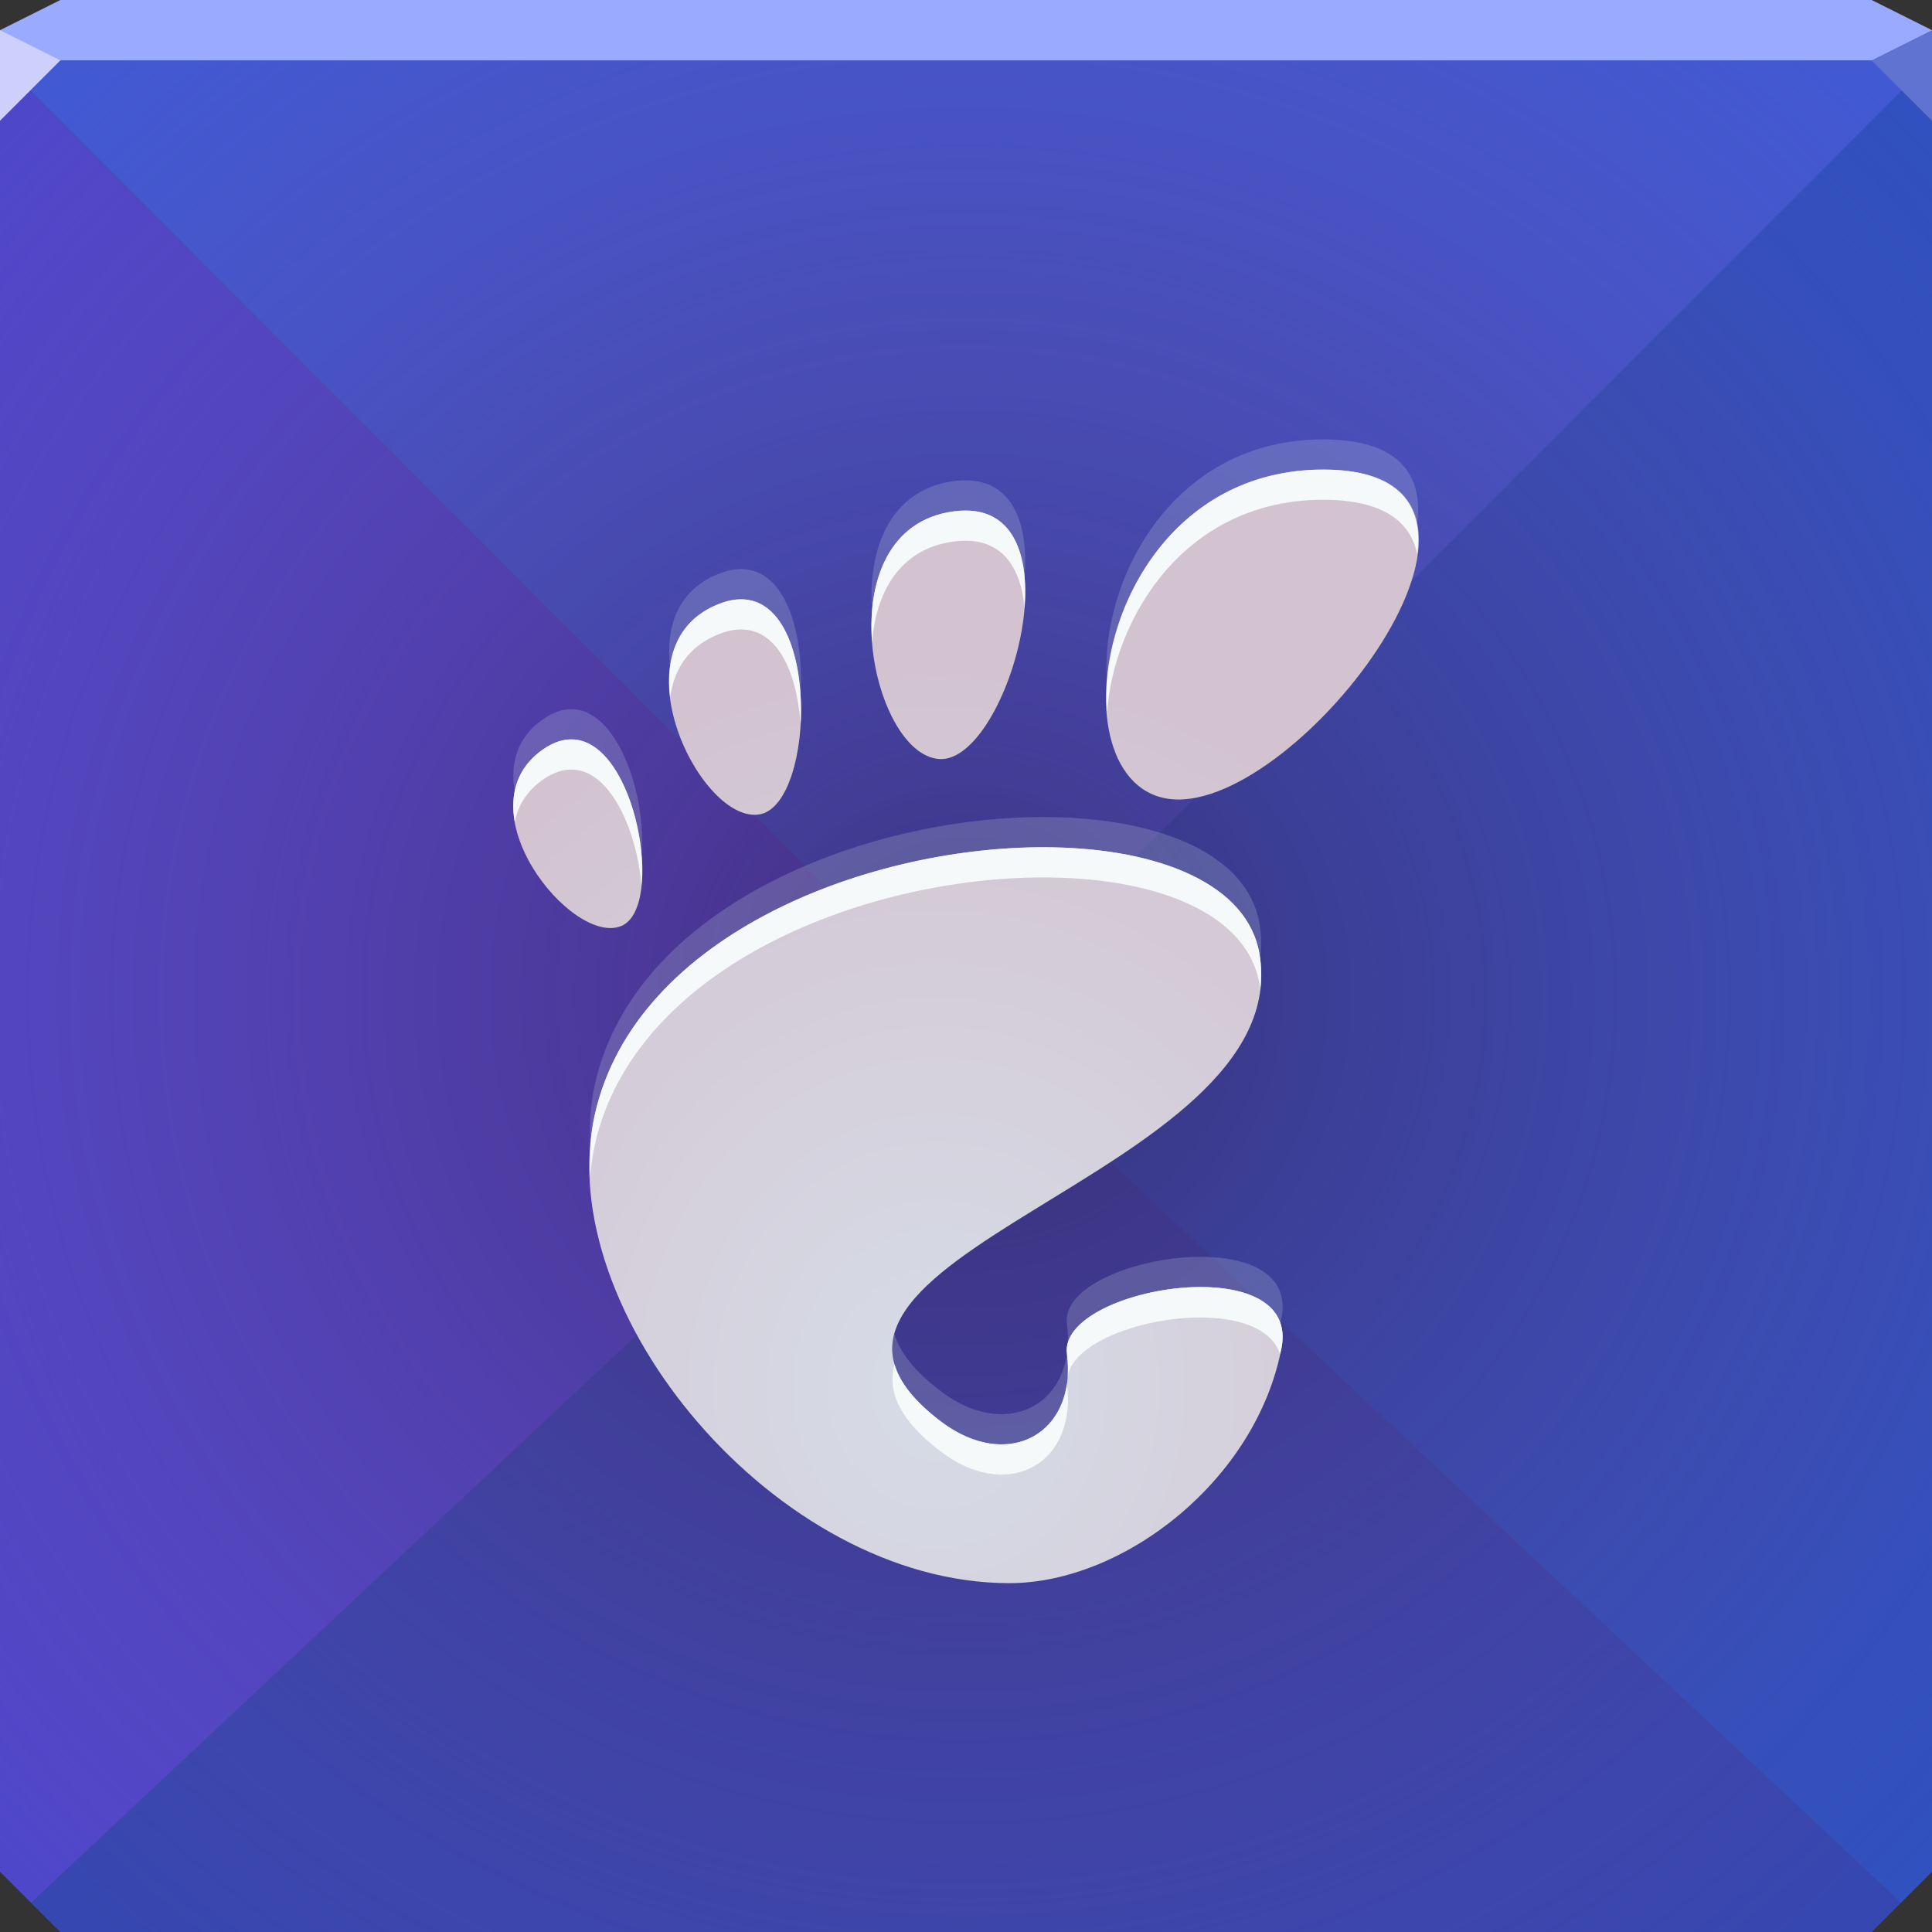 <?xml version="1.0" encoding="UTF-8"?>
<!-- Created with Inkscape (http://www.inkscape.org/) -->
<svg width="64" height="64" version="1.1" xmlns="http://www.w3.org/2000/svg" xmlns:cc="http://creativecommons.org/ns#" xmlns:dc="http://purl.org/dc/elements/1.1/" xmlns:rdf="http://www.w3.org/1999/02/22-rdf-syntax-ns#">
	<rect width="100%" height="100%" fill="#333333" stroke="none"/>
	<defs>
		<radialGradient id="c" cx="32" cy="18" r="32" gradientTransform="matrix(0 1.406 -1.125 0 52.25 -26)" gradientUnits="userSpaceOnUse">
			<stop stop-color="#496fa4" offset="0"/>
			<stop stop-color="#374860" offset="1"/>
		</radialGradient>
		<radialGradient id="b" cx="32" cy="33" r="32" gradientTransform="matrix(1.355 0 0 1.312 -11.355 -10.312)" gradientUnits="userSpaceOnUse">
			<stop stop-color="#372059" stop-opacity=".675" offset="0"/>
			<stop stop-color="#754798" stop-opacity="0" offset="1"/>
		</radialGradient>
		<radialGradient id="a" cx="30.498" cy="49.962" r="15" gradientTransform="matrix(0 -1.6 1.444 9.3721e-6 -41.119 94.796)" gradientUnits="userSpaceOnUse">
			<stop stop-color="#d6dce7" offset="0"/>
			<stop stop-color="#d3c3d0" offset="1"/>
		</radialGradient>
	</defs>
	<path d="m1.6362e-8 2v60l2 2h60l2-2v-60h-32z" color="#000000" fill="url(#c)"/>
	<path d="m0 2v60l1.033 1.033 30.967-29.033z" color="#000000" fill="#4f47ca"/>
	<path d="m64 2-32 32 30.967 29.033 1.033-1.033v-28z" color="#000000" fill="#3051bf"/>
	<path d="m1.6362e-8 2 32 32 32-32z" color="#000000" fill="#4159d3"/>
	<path d="m32 34-30.967 29.033 0.967 0.967h60l0.967-0.967z" color="#000000" fill="#3647b1"/>
	<path d="m2 0-2 1v1h64v-1l-2-1h-30z" color="#000000" fill="#9aaaff"/>
	<path d="m64 4-2-2 2-1z" fill="#6173d1"/>
	<path d="m1.6362e-8 2v60l2 2h60l2-2v-60h-32z" color="#000000" fill="url(#b)"/>
	<path d="m43.835 15.556c-7.674 0-9.111 10.929-4.794 10.929 4.317 0 12.469-10.929 4.794-10.929zm-12.229 1.381c-4.319 0.561-2.787 8.066-0.487 8.207 2.299 0.141 4.808-8.767 0.487-8.207zm-7.232 2.925c-0.188 0.02-0.392 0.073-0.609 0.163-3.471 1.432-0.523 7.345 1.422 6.947 1.825-0.372 2.028-7.411-0.813-7.11zm-5.403 4.631c-0.302-0.012-0.628 0.085-0.975 0.325-2.779 1.92 0.965 6.569 2.6 5.85 1.431-0.63 0.488-6.104-1.625-6.175zm15.885 3.575c-5.957-0.101-13.813 2.855-15.154 8.857-1.451 6.495 5.983 15.519 13.732 15.519 3.812 0 8.196-3.44 9.019-7.8 0.628-3.325-7.398-1.997-7.11 0.203 0.346 2.637-1.951 3.934-4.184 2.234-7.108-5.412 11.807-8.085 10.563-15.479-0.387-2.301-3.292-3.474-6.866-3.534z" fill="url(#a)"/>
	<path d="m43.836 14.555c-5.096 0-7.427 4.809-7.164 8.047 0.231-3.143 2.574-7.047 7.164-7.047 1.975 0 2.896 0.728 3.109 1.803 0.212-1.599-0.572-2.803-3.109-2.803zm-11.844 1.357c-0.122-4.09e-4 -0.252 0.008-0.387 0.025-2.19 0.284-2.871 2.352-2.715 4.342 0.122-1.633 0.894-3.106 2.715-3.342 1.556-0.202 2.219 0.83 2.332 2.219 0.143-1.726-0.34-3.239-1.945-3.244zm-7.617 2.949c-0.188 0.02-0.393 0.074-0.609 0.164-1.355 0.559-1.724 1.8-1.565 3.082 0.116-0.891 0.571-1.672 1.565-2.082 0.217-0.09 0.421-0.144 0.609-0.164 1.377-0.146 2.034 1.435 2.143 3.143 0.121-2.029-0.497-4.317-2.143-4.143zm-5.404 4.633c-0.302-0.012-0.627 0.084-0.975 0.324-0.887 0.613-1.105 1.505-0.943 2.41 0.104-0.535 0.39-1.028 0.943-1.41 0.348-0.24 0.673-0.336 0.975-0.324 1.286 0.043 2.13 2.084 2.277 3.82 0.183-1.822-0.728-4.768-2.277-4.82zm15.885 3.574c-5.957-0.101-13.812 2.856-15.152 8.857-0.149 0.666-0.183 1.363-0.154 2.07 0.028-0.363 0.076-0.72 0.154-1.07 1.34-6.002 9.195-8.958 15.152-8.857 3.575 0.06 6.48 1.234 6.867 3.535 0.012 0.07 0.009 0.136 0.018 0.205 0.05-0.388 0.053-0.788-0.018-1.205-0.387-2.301-3.293-3.475-6.867-3.535zm4.875 14.566c-2.079 0.013-4.549 0.975-4.387 2.213 0.039 0.295 0.041 0.569 0.018 0.828 0.127-1.897 6.324-3.028 7.041-0.818 0.015-0.071 0.037-0.141 0.051-0.213 0.275-1.455-1.105-2.02-2.723-2.01zm-10.1 2.553c-0.243 0.898 0.15 1.845 1.529 2.894 2.233 1.7 4.529 0.403 4.184-2.234-0.002-0.012 5e-3 -0.023 0.004-0.035-0.263 1.959-2.248 2.746-4.188 1.27-0.878-0.669-1.359-1.295-1.529-1.895z" fill="#d5e3e8" fill-opacity=".205"/>
	<path d="m43.836 15.555c-5.096 0-7.427 4.809-7.164 8.047 0.231-3.143 2.574-7.047 7.164-7.047 1.975 0 2.896 0.728 3.109 1.803 0.212-1.599-0.572-2.803-3.109-2.803zm-11.844 1.357c-0.122-4.09e-4 -0.252 0.008-0.387 0.025-2.19 0.284-2.871 2.352-2.715 4.342 0.122-1.633 0.894-3.106 2.715-3.342 1.556-0.202 2.219 0.83 2.332 2.219 0.143-1.726-0.34-3.239-1.945-3.244zm-7.617 2.949c-0.188 0.02-0.393 0.074-0.609 0.164-1.355 0.559-1.724 1.8-1.565 3.082 0.116-0.891 0.571-1.672 1.565-2.082 0.217-0.09 0.421-0.144 0.609-0.164 1.377-0.146 2.034 1.435 2.143 3.143 0.121-2.029-0.497-4.317-2.143-4.143zm-5.404 4.633c-0.302-0.012-0.627 0.084-0.975 0.324-0.887 0.613-1.105 1.505-0.943 2.41 0.104-0.535 0.39-1.028 0.943-1.41 0.348-0.24 0.673-0.336 0.975-0.324 1.286 0.043 2.13 2.084 2.277 3.82 0.183-1.822-0.728-4.768-2.277-4.82zm15.885 3.574c-5.957-0.101-13.812 2.856-15.152 8.857-0.149 0.666-0.183 1.363-0.154 2.07 0.028-0.363 0.076-0.72 0.154-1.07 1.34-6.002 9.195-8.958 15.152-8.857 3.575 0.06 6.48 1.234 6.867 3.535 0.012 0.07 0.009 0.136 0.018 0.205 0.05-0.388 0.053-0.788-0.018-1.205-0.387-2.301-3.293-3.475-6.867-3.535zm4.875 14.566c-2.079 0.013-4.549 0.975-4.387 2.213 0.039 0.295 0.041 0.569 0.018 0.828 0.127-1.897 6.324-3.028 7.041-0.818 0.015-0.071 0.037-0.141 0.051-0.213 0.275-1.455-1.105-2.02-2.723-2.01zm-10.1 2.553c-0.243 0.898 0.15 1.845 1.529 2.894 2.233 1.7 4.529 0.403 4.184-2.234-0.002-0.012 5e-3 -0.023 0.004-0.035-0.263 1.959-2.248 2.746-4.188 1.27-0.878-0.669-1.359-1.295-1.529-1.895z" fill="#f6f9fa"/>
	<path d="m0 1v3l2-2z" fill="#cdd0fb"/>
</svg>
